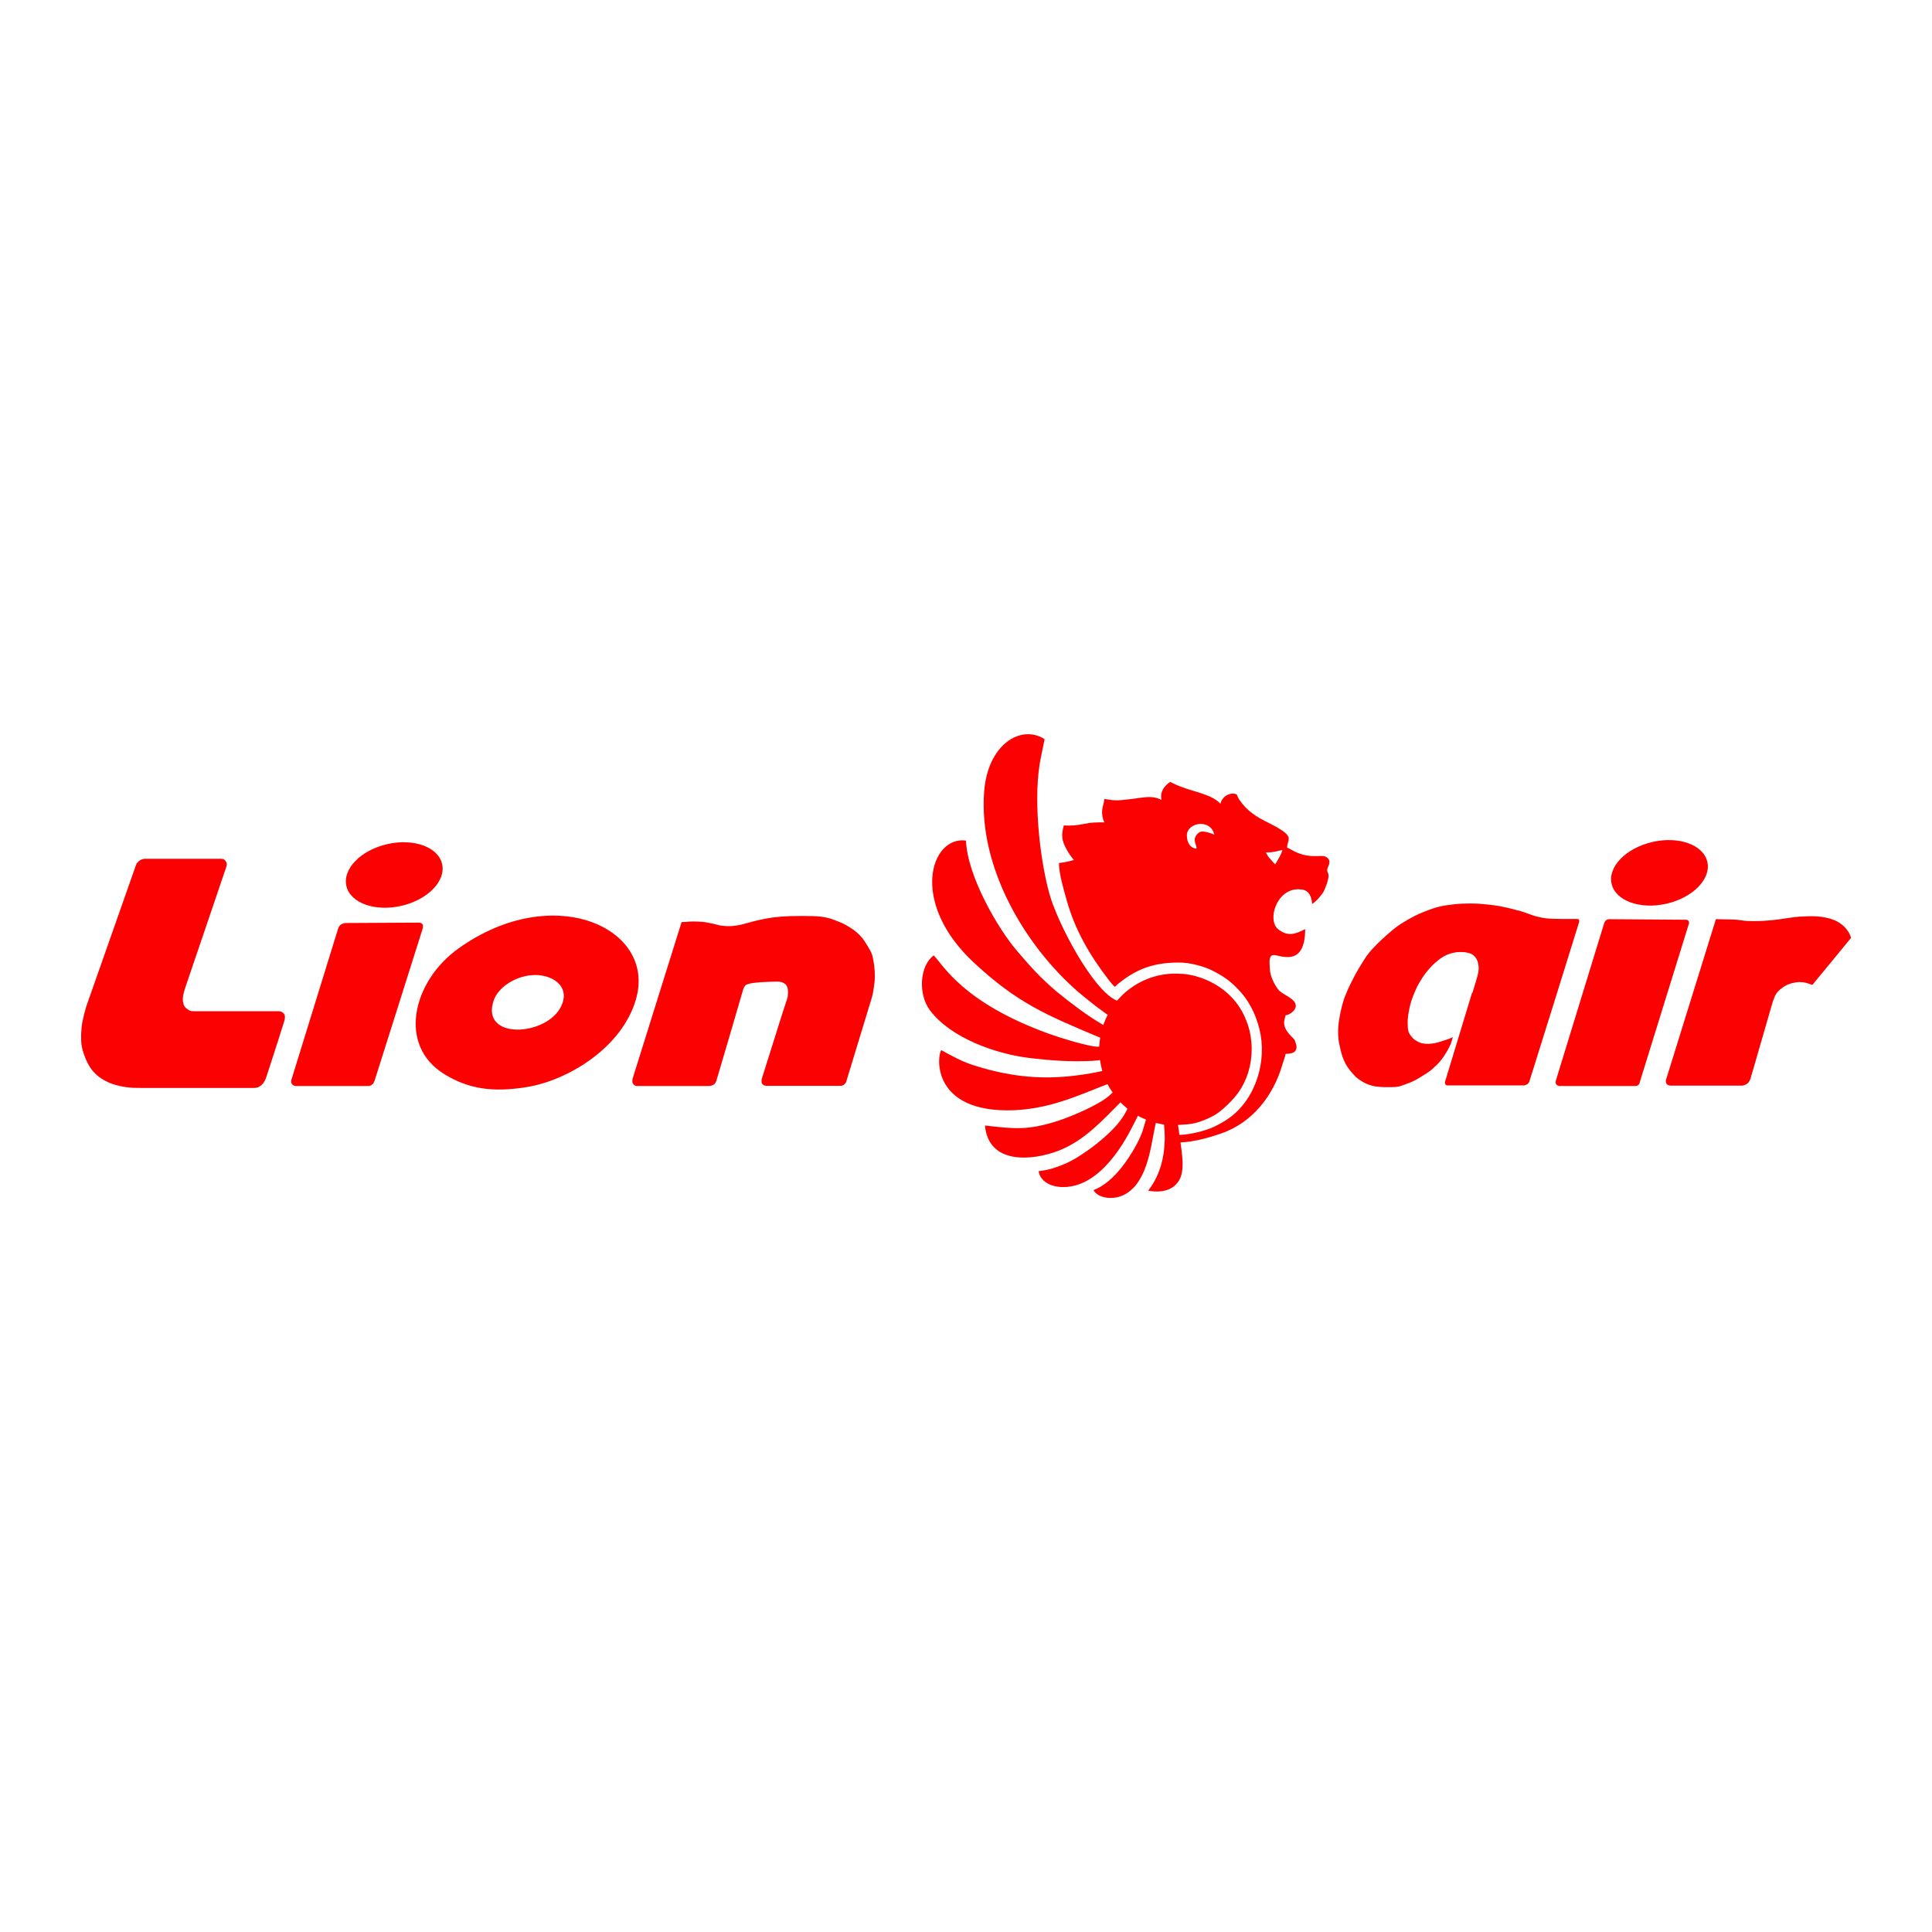 <?xml version="1.0" encoding="UTF-8" standalone="no"?>
<svg
   version="1.1"
   id="svg9506"
   image-rendering="optimizeQuality"
   shape-rendering="geometricPrecision"
   text-rendering="geometricPrecision"
   x="0px"
   y="0px"
   viewBox="0 0 1200 1200"
   xml:space="preserve"
   sodipodi:docname="lion-air.svg"
   width="1200"
   height="1200"
   inkscape:version="1.1.2 (0a00cf5339, 2022-02-04)"
   xmlns:inkscape="http://www.inkscape.org/namespaces/inkscape"
   xmlns:sodipodi="http://sodipodi.sourceforge.net/DTD/sodipodi-0.dtd"
   xmlns="http://www.w3.org/2000/svg"
   xmlns:svg="http://www.w3.org/2000/svg"><defs
   id="defs19" /><sodipodi:namedview
   id="namedview17"
   pagecolor="#505050"
   bordercolor="#eeeeee"
   borderopacity="1"
   inkscape:pageshadow="0"
   inkscape:pageopacity="0"
   inkscape:pagecheckerboard="0"
   showgrid="false"
   height="1200px"
   inkscape:zoom="0.324375"
   inkscape:cx="537.95761"
   inkscape:cy="619.65318"
   inkscape:window-width="1366"
   inkscape:window-height="695"
   inkscape:window-x="0"
   inkscape:window-y="0"
   inkscape:window-maximized="1"
   inkscape:current-layer="svg9506" />
<style
   type="text/css"
   id="style2">
	.st0{fill-rule:evenodd;clip-rule:evenodd;fill:#FB0102;}
</style>
<g
   id="Layer_x0020_1"
   transform="matrix(1.191,0,0,1.191,-115.216,122.15)">
	<g
   id="_118875824">
		<path
   id="path9484"
   class="st0"
   d="m 167.5,349 c -8.6,24.5 -17.2,49 -25.8,73.4 -0.6,2.1 -1.2,4.2 -1.6,6.2 -0.5,2 -0.8,4 -0.9,6 -0.2,2 -0.2,4.1 -0.1,6.1 0.1,2 0.5,3.7 1.2,5.9 0.7,2.1 1.7,4.6 3,6.8 1.3,2.2 3,4 4.9,5.5 1.9,1.5 4.1,2.7 6.8,3.7 2.6,0.9 5.7,1.6 8.3,1.9 2.6,0.3 4.7,0.3 6.7,0.3 h 59.4 c 0.5,0 1,-0.1 1.5,-0.2 0.5,-0.1 0.9,-0.4 1.4,-0.7 0.5,-0.3 1,-0.7 1.4,-1.2 0.5,-0.5 0.8,-1.1 1.2,-1.8 0.3,-0.6 0.6,-1.3 0.8,-2 2.1,-6.5 4.2,-13 5.8,-17.9 1.5,-4.8 2.5,-7.9 3.1,-9.8 0.6,-1.8 0.7,-2.3 0.7,-2.8 0,-0.5 0,-0.8 0,-1.2 -0.1,-0.4 -0.2,-0.8 -0.5,-1.1 -0.2,-0.3 -0.6,-0.6 -0.9,-0.8 -0.3,-0.2 -0.6,-0.3 -1,-0.4 -0.4,-0.1 -0.8,-0.1 -1.2,-0.1 h -43.3 c -0.7,0 -1.4,0 -2,-0.1 -0.6,-0.1 -1.2,-0.5 -1.7,-0.8 -0.5,-0.3 -0.9,-0.7 -1.3,-1.1 -0.4,-0.4 -0.7,-0.9 -0.9,-1.6 -0.2,-0.7 -0.4,-1.4 -0.4,-2.3 0,-0.8 0,-1.6 0.2,-2.6 0.2,-1 0.6,-2.2 0.9,-3.3 7.2,-21.2 14.4,-42.4 21.6,-63.6 0.1,-0.4 0.2,-0.8 0.2,-1.2 0,-0.5 -0.1,-1 -0.4,-1.4 -0.3,-0.4 -0.5,-0.7 -0.8,-1 -0.3,-0.3 -0.6,-0.4 -0.9,-0.4 -0.4,-0.1 -0.8,-0.1 -1.2,-0.1 h -39.2 c -0.3,0 -0.6,0 -1,0.1 -0.3,0.1 -0.7,0.2 -1,0.3 -0.3,0.1 -0.6,0.3 -0.9,0.5 -0.3,0.2 -0.6,0.4 -0.8,0.7 -0.3,0.2 -0.6,0.6 -0.8,0.9 -0.2,0.3 -0.3,0.8 -0.5,1.2 z" />
		<path
   id="path9486"
   class="st0"
   d="m 277.3,378.8 c -0.4,0 -0.7,0 -1.1,0.1 -0.4,0.1 -0.7,0.2 -1.1,0.4 -0.4,0.2 -0.6,0.3 -0.8,0.5 -0.2,0.2 -0.5,0.4 -0.6,0.7 -0.1,0.3 -0.3,0.5 -0.5,0.8 l -24.5,79.3 c -0.1,0.3 -0.1,0.6 -0.1,0.8 0,0.3 0,0.5 0.1,0.8 0.1,0.3 0.2,0.5 0.4,0.7 0.2,0.2 0.5,0.4 0.7,0.6 0.2,0.1 0.5,0.2 0.7,0.2 l 0.6,0.1 h 37.4 c 0.4,0 0.7,0 1.1,-0.1 0.4,-0.1 0.7,-0.3 1,-0.5 0.3,-0.2 0.6,-0.4 0.8,-0.7 0.2,-0.4 0.5,-0.9 0.7,-1.5 8.4,-26.4 16.7,-52.9 25.1,-79.4 0.1,-0.2 0.1,-0.5 0.1,-0.7 0,-0.2 0,-0.5 0,-0.8 0,-0.2 -0.1,-0.4 -0.2,-0.6 -0.1,-0.2 -0.3,-0.4 -0.5,-0.5 -0.2,-0.1 -0.4,-0.2 -0.6,-0.3 -0.2,0 -0.4,-0.1 -0.6,-0.1 z" />
		<path
   id="path9488"
   class="st0"
   d="m 389.4,422.2 c -7.5,15.8 -42.6,17.8 -35.1,-3.3 2.3,-6.4 10.8,-12.2 19.7,-12.9 10,-0.9 20.6,5.4 15.4,16.2 z m 39,-3.6 c 10.8,-37.3 -43.2,-61.9 -92.6,-26.5 -23.8,17 -32,50.5 -7.2,65.6 12.6,7.7 25.2,9.5 42.6,6.7 22,-3.5 50,-20.8 57.2,-45.8 z" />
		
			<ellipse
   id="ellipse9490"
   transform="matrix(0.975,-0.224,0.224,0.975,-71.587,76.811)"
   class="st0"
   cx="302.3"
   cy="353.5"
   rx="25.6"
   ry="16.5" />
		<path
   id="path9492"
   class="st0"
   d="m 452.2,378.3 c -8.5,27.1 -17,54.3 -25.5,81.5 -0.1,0.5 -0.2,1 -0.2,1.5 0,0.5 0.1,0.9 0.3,1.2 0.2,0.4 0.4,0.6 0.7,0.8 0.3,0.2 0.6,0.4 0.8,0.4 0.2,0.1 0.5,0.1 0.7,0.1 h 37.2 c 0.4,0 0.7,0 1.1,-0.1 0.4,-0.1 0.8,-0.2 1.2,-0.4 0.4,-0.1 0.6,-0.3 0.8,-0.5 0.2,-0.2 0.5,-0.5 0.6,-0.8 0.1,-0.3 0.3,-0.6 0.4,-0.8 4.7,-15.9 9.4,-31.8 14,-47.7 0.3,-0.8 0.6,-1.6 1.2,-2.2 0.6,-0.5 1.4,-0.7 2.6,-1 1.2,-0.2 2.7,-0.4 4.8,-0.6 2,-0.1 4.6,-0.2 6.5,-0.3 1.9,-0.1 3.3,-0.1 4.3,0.1 1,0.2 1.7,0.5 2.1,0.8 0.5,0.3 0.8,0.6 1.1,1.1 0.3,0.5 0.6,1.1 0.7,2 0.1,0.9 0.1,2.2 0,3.3 -0.1,1.1 -0.5,2 -0.9,3.3 -0.5,1.3 -1,3.2 -3.2,9.9 -2.1,6.8 -5.8,18.5 -9.5,30.2 -0.1,0.2 -0.1,0.5 -0.1,0.8 0,0.3 0,0.6 0,0.9 0,0.3 0.1,0.6 0.3,0.8 0.2,0.2 0.4,0.5 0.7,0.7 0.3,0.2 0.6,0.3 0.9,0.3 0.3,0 0.5,0.1 0.7,0.1 h 38.1 c 0.5,0 0.9,0 1.3,-0.1 0.4,-0.1 0.7,-0.3 1,-0.5 0.3,-0.2 0.5,-0.5 0.7,-0.7 0.2,-0.2 0.3,-0.5 0.4,-0.7 4.4,-14.4 8.8,-28.9 13.2,-43.3 0.3,-1 0.6,-2 0.9,-3.7 0.3,-1.6 0.6,-4 0.8,-5.8 0.1,-1.9 0.1,-3.3 0,-5.1 -0.1,-1.8 -0.4,-3.9 -0.7,-5.6 -0.3,-1.7 -0.6,-2.9 -1.1,-4 -0.5,-1.1 -1.1,-2 -1.8,-3.2 -0.7,-1.2 -1.6,-2.7 -2.7,-4.1 -1.1,-1.4 -2.3,-2.6 -3.8,-3.8 -1.5,-1.2 -3.4,-2.4 -5,-3.3 -1.6,-0.9 -3.2,-1.5 -4.7,-2.1 -1.5,-0.6 -3,-1.2 -4.9,-1.6 -1.9,-0.5 -4.1,-0.8 -7.4,-0.9 -3.4,-0.1 -7.8,-0.1 -11.6,0 -3.7,0.1 -6.7,0.4 -9.4,0.7 -2.6,0.4 -5,0.8 -7.1,1.3 -2.2,0.5 -4.1,1 -6.2,1.6 -2,0.6 -4.1,1.1 -6.3,1.4 -2.2,0.3 -4.4,0.3 -6.1,0.1 -1.6,-0.1 -2.6,-0.4 -3.7,-0.7 -1.2,-0.3 -2.5,-0.6 -3.7,-0.8 -1.2,-0.3 -2.3,-0.5 -3.6,-0.6 -1.3,-0.1 -2.9,-0.2 -4.8,-0.2 -1.9,0 -4.1,0.3 -6.1,0.3 z" />
		<path
   id="path9494"
   class="st0"
   d="m 936,376.8 c -0.2,0 -0.5,0 -0.7,0.1 -0.2,0.1 -0.5,0.1 -0.7,0.3 -0.2,0.1 -0.4,0.3 -0.6,0.5 -0.1,0.2 -0.3,0.4 -0.4,0.6 -0.1,0.2 -0.2,0.5 -0.3,0.7 -8.4,27.4 -16.8,54.7 -25.2,82.1 0,0.2 -0.1,0.5 -0.1,0.8 0,0.3 0.1,0.5 0.2,0.8 0.1,0.2 0.3,0.5 0.5,0.6 0.2,0.2 0.5,0.3 0.8,0.4 0.3,0.1 0.5,0.1 0.8,0.1 h 39.1 c 0.4,0 0.7,0 1,-0.1 0.3,-0.1 0.6,-0.3 0.8,-0.5 0.2,-0.2 0.4,-0.5 0.5,-0.7 0.1,-0.2 0.2,-0.5 0.2,-0.7 l 25.6,-82.6 c 0,-0.2 0.1,-0.4 0.1,-0.5 0,-0.1 0,-0.4 -0.1,-0.6 -0.1,-0.2 -0.1,-0.4 -0.3,-0.5 -0.1,-0.1 -0.3,-0.3 -0.5,-0.4 -0.2,-0.1 -0.4,-0.1 -0.7,-0.1 -0.2,0 -0.5,0 -0.7,0 z" />
		
			<ellipse
   id="ellipse9496"
   transform="matrix(0.975,-0.224,0.224,0.975,-54.48,224.681)"
   class="st0"
   cx="961.8"
   cy="352.2"
   rx="25.6"
   ry="16.5" />
		<path
   id="path9498"
   class="st0"
   d="m 864.4,415.3 c -2.9,9.6 -8.5,28 -14.1,46.4 0,0.1 0,0.3 0,0.5 0,0.2 0.1,0.5 0.2,0.7 0.1,0.2 0.4,0.4 0.6,0.5 0.2,0.1 0.4,0.1 0.6,0.1 0.1,0 0.3,0 0.4,0 h 39.1 c 0.2,0 0.5,0 0.7,-0.1 0.2,0 0.4,-0.1 0.6,-0.2 0.2,-0.1 0.4,-0.2 0.7,-0.3 0.2,-0.1 0.5,-0.4 0.6,-0.6 0.2,-0.2 0.4,-0.5 0.5,-0.8 8.7,-27.7 17.3,-55.3 25.9,-83 0.1,-0.4 0.2,-0.7 0.1,-1 -0.1,-0.3 -0.2,-0.6 -0.5,-0.7 -0.3,-0.1 -0.4,-0.1 -0.6,-0.1 -4.8,0 -9.5,0 -12.7,-0.1 -3.2,-0.1 -4.7,-0.4 -6.2,-0.7 -1.5,-0.3 -2.8,-0.6 -4.2,-1.1 -1.4,-0.5 -2.9,-1 -4.2,-1.5 -1.3,-0.5 -2.4,-0.8 -4.1,-1.2 -1.8,-0.5 -4.1,-1.1 -6.2,-1.5 -2,-0.5 -3.7,-0.8 -6.1,-1.1 -2.3,-0.3 -5.3,-0.6 -8.1,-0.8 -2.8,-0.1 -5.4,-0.1 -8.1,0 -2.7,0.1 -5.6,0.5 -7.9,0.8 -2.2,0.3 -3.9,0.7 -5.4,1.1 -1.6,0.5 -3.2,1 -4.7,1.6 -1.5,0.6 -3.1,1.2 -4.7,1.9 -1.6,0.7 -3.2,1.6 -5,2.6 -1.8,1 -3.7,2.1 -5.7,3.5 -2,1.4 -4,3.1 -6,4.9 -2,1.8 -4.1,3.7 -6,5.7 -2,2 -3.9,4.2 -5.6,6.9 -1.7,2.7 -3.5,5.6 -5,8.4 -1.5,2.8 -2.7,5.3 -3.7,7.5 -1,2.3 -1.9,4.4 -2.7,7.3 -0.8,2.9 -1.6,6.7 -2,9.8 -0.4,3.1 -0.4,5.7 -0.2,7.8 0.1,2 0.5,3.5 0.8,4.9 0.3,1.4 0.6,2.6 0.9,3.6 0.3,1.1 0.6,2 1,2.9 0.4,0.9 0.8,1.8 1.3,2.7 0.5,0.9 1.1,1.8 1.8,2.7 0.7,0.9 1.5,1.8 2.2,2.6 0.7,0.8 1.3,1.4 2.1,2 0.8,0.6 1.7,1.2 2.7,1.8 1.1,0.6 2.3,1.2 3.7,1.6 1.4,0.5 3,0.8 4.6,0.9 1.6,0.2 3.2,0.2 4.7,0.2 1.5,0 2.9,0 4.2,-0.1 1.3,-0.1 2.4,-0.5 3.7,-0.9 1.3,-0.5 2.8,-1.1 4.2,-1.6 1.4,-0.6 2.6,-1.2 3.9,-2 1.3,-0.8 2.8,-1.7 4.2,-2.6 1.4,-0.9 2.6,-1.8 3.7,-2.9 1.2,-1.1 2.4,-2.2 3.3,-3.3 0.9,-1.1 1.5,-1.9 2.1,-2.8 0.6,-0.9 1.2,-1.9 1.8,-2.9 0.6,-1.1 1.2,-2.2 1.7,-3.4 0.5,-1.2 0.7,-2.4 1.1,-3.6 -0.6,0.3 -1.2,0.6 -2,0.9 -0.8,0.3 -1.8,0.6 -3.3,1.1 -1.5,0.5 -3.4,1.1 -5.1,1.3 -1.8,0.3 -3.3,0.3 -4.5,0.1 -1.2,-0.1 -2.1,-0.4 -3.1,-0.9 -0.9,-0.5 -1.9,-1 -2.7,-1.8 -0.8,-0.8 -1.5,-1.7 -2,-2.6 -0.5,-0.9 -0.7,-1.9 -0.8,-3.4 -0.1,-1.5 -0.1,-3.4 0.1,-5 0.1,-1.6 0.5,-3 0.7,-4.4 0.3,-1.4 0.6,-2.8 1.1,-4.3 0.5,-1.5 1.1,-3 1.8,-4.7 0.7,-1.7 1.6,-3.5 2.7,-5.3 1.1,-1.8 2.2,-3.6 3.9,-5.6 1.6,-2 3.8,-4.1 5.7,-5.6 1.9,-1.5 3.5,-2.4 5.1,-3 1.6,-0.6 3.1,-0.9 4.5,-1.1 1.4,-0.1 2.8,-0.1 4.1,0 1.3,0.2 2.5,0.5 3.4,0.9 0.9,0.5 1.5,1 2,1.6 0.5,0.6 0.9,1.2 1.2,2 0.3,0.8 0.5,1.7 0.6,2.6 0.1,0.9 0.1,1.8 0,2.7 -0.1,0.9 -0.2,1.8 -3.2,11.5 z" />
		<path
   id="path9500"
   class="st0"
   d="m 991.6,376.8 c -8.7,27.9 -17.3,55.8 -26,83.7 -0.1,0.3 -0.1,0.7 -0.1,1 0,0.3 0.1,0.7 0.3,1.1 0.2,0.3 0.5,0.5 0.8,0.7 0.4,0.1 0.8,0.2 1.1,0.3 0.3,0 0.5,0 0.7,0 h 36.4 c 0.3,0 0.6,0 1.1,-0.1 0.4,-0.1 1,-0.3 1.5,-0.6 0.5,-0.3 1.1,-0.7 1.4,-1.2 0.3,-0.5 0.6,-1.1 0.8,-1.6 3.9,-13.3 7.7,-26.7 11.6,-40.1 0.4,-1.1 0.8,-2.2 1.2,-3.2 0.5,-0.9 1,-1.7 1.6,-2.3 0.6,-0.6 1.2,-1.2 1.8,-1.6 0.6,-0.5 1.2,-0.9 1.9,-1.3 0.7,-0.4 1.4,-0.7 2.2,-1 0.8,-0.3 1.8,-0.6 2.7,-0.7 0.9,-0.2 1.8,-0.3 2.7,-0.3 0.9,0 1.7,0.1 2.4,0.2 0.7,0.1 1.2,0.3 1.9,0.5 0.7,0.2 1.5,0.5 2.3,0.8 6.8,-8.2 13.5,-16.4 20.2,-24.6 -0.3,-0.9 -0.6,-1.7 -1.1,-2.6 -0.5,-0.9 -1.1,-1.7 -1.9,-2.6 -0.8,-0.9 -1.8,-1.7 -2.9,-2.5 -1.1,-0.7 -2.2,-1.3 -3.4,-1.7 -1.2,-0.5 -2.3,-0.8 -3.8,-1.1 -1.4,-0.3 -3.2,-0.6 -5.6,-0.7 -2.4,-0.1 -5.6,0 -8.4,0.2 -2.8,0.2 -5.3,0.7 -7.8,1 -2.5,0.4 -4.8,0.7 -7.2,0.9 -2.3,0.2 -4.7,0.4 -7.1,0.4 -2.3,0 -4.7,0 -6.5,-0.2 -1.8,-0.2 -3.1,-0.5 -5.5,-0.6 -2.2,-0.1 -5.7,-0.1 -9.3,-0.2 z" />
		<path
   id="path9502"
   class="st0"
   d="m 765.5,340.8 c -0.5,2.3 -2.6,5.4 -3.7,7.4 -0.7,-0.5 -1.8,-1.9 -2.6,-2.8 -1.1,-1.1 -1.6,-2.1 -2.3,-3.4 1.8,0 3.3,-0.1 4.6,-0.4 1.9,-0.3 2.5,-0.7 4,-0.8 z m -53.7,148.3 c -0.2,-1.4 -0.5,-3.2 -0.7,-5 l 4.6,-0.3 h 0.1 c 2.5,-0.2 6.8,-0.8 13.8,-4.5 4.3,-2.3 10.3,-8.3 13.1,-12.3 4.4,-6.3 6.8,-14.2 6.8,-22.3 v -0.4 c 0,-2.1 -0.2,-4.2 -0.5,-6.2 0,-0.1 0,-0.3 -0.1,-0.5 v -0.1 c -0.6,-3.7 -1.8,-7.3 -3.5,-10.8 -4.9,-10.2 -14.4,-17.3 -25.2,-20.2 -2.2,-0.6 -4.5,-1 -6.8,-1.2 h -0.4 -0.4 c -6.4,-0.5 -13.1,0.6 -19.2,3.4 -0.6,0.3 -1.2,0.5 -1.7,0.8 -4.7,2.4 -8.9,5.7 -12.3,9.7 l -0.1,0.1 -0.7,-0.3 c -12.3,-5.9 -30.3,-40 -34.6,-55.5 -5.3,-19.2 -8.7,-51.8 -4.3,-71.7 0.7,-3.1 1.5,-7.4 1.8,-8.9 -12.4,-7.9 -29.6,2.8 -31.5,27.2 -3.1,39.2 20.9,80.2 49,104.6 4.1,3.5 7.2,5.8 9.4,7.6 l 6,4.4 c -0.9,1.7 -1.6,3.5 -2.3,5.3 -4.3,-2.6 -8.1,-5 -12.8,-8.5 -4.1,-3 -7.8,-5.9 -11.7,-9.1 -8.4,-7.2 -12.9,-12.2 -20.5,-21.1 -9.5,-11 -25.8,-38.5 -26.6,-57.5 -18.4,-2.5 -29.9,32.4 4.6,64.1 22.3,20.6 37,26.8 65.4,38.7 -0.2,1.4 -0.4,2.9 -0.5,4.3 v 0.4 c -4.6,0.4 -21.5,-5 -26.4,-6.8 -44.4,-16.1 -54.7,-35.4 -59.9,-40.8 -7.2,5.1 -8.4,20 -2,28.6 10.9,14.5 34.4,22.9 52.8,25 11.4,1.3 20.2,1.9 31.7,1.4 l 4.2,-0.4 c 0.3,2 0.7,3.9 1.2,5.7 l -0.6,0.1 -0.8,0.2 v 0 c -24.1,4.9 -43.3,3.9 -66.3,-3.5 -6.6,-2.1 -15.1,-7.1 -16.2,-7.7 -2.1,1.7 -6,31.1 34,31.4 10.1,0.1 20.1,-1.9 28.8,-4.7 8.2,-2.6 15.6,-5.8 23.8,-9 0.8,1.5 1.7,3 2.7,4.4 l -1.2,1.1 c -0.2,0.3 -0.6,0.5 -0.9,0.8 -5.5,4.7 -19.2,10.5 -26.2,12.8 -15.8,5.1 -22.7,4.3 -38.3,2.5 1.9,20.8 25.2,18.3 38.5,13.1 13.4,-5.3 22.3,-15.3 32.2,-25.2 1.1,1.2 2.3,2.2 3.6,3.3 -0.8,1.9 -1.8,3.5 -2.9,5.1 -5.7,8.4 -20,19.2 -28.4,23.1 -8.7,4 -13.7,4.2 -15,4.4 0.8,5.4 6.5,8.4 13.1,8.3 20,-0.2 32.9,-25.7 36.6,-33.1 l 2.1,-4.1 c 1.3,0.8 2.7,1.4 4.2,2 l -1.5,5 c -0.1,0.2 -0.1,0.5 -0.2,0.7 v 0 c -0.9,2.7 -2.5,6.3 -5.3,10.9 -10.2,17.1 -19.4,19.7 -20.4,20.2 2.3,4.1 9.4,5.1 14.7,3 13,-5.3 15,-24.4 17.2,-35.2 l 0.6,-2.9 c 1.4,0.4 2.8,0.7 4.3,0.9 v 0.2 c 2.4,22.4 -7.7,33.3 -8.3,34.3 6.9,1.2 12.9,-0.1 16.1,-5.3 3.1,-5.1 1.6,-13.7 0.8,-19.9 7,-0.2 15.2,-2.6 20.5,-4.4 16.9,-5.6 28.1,-20 32.8,-36.8 0.5,-1.6 1.2,-3.3 1.5,-5 2.7,0 5.7,-0.3 5.7,-3.7 0,-0.7 -0.7,-2.9 -1,-3.5 -1.1,-1.7 -5.5,-4.5 -5.5,-9.2 0,-1 0.6,-2.7 0.8,-3.7 2.2,-0.2 5.3,-2.5 5.3,-4.9 0,-3.7 -6.2,-5.6 -8.5,-7.8 -2.2,-2.2 -5,-7.9 -5,-11.3 0,-2.1 -1.1,-7.4 2,-7.4 3.3,0 16.4,6.7 16.4,-13.5 -5.1,2.5 -8.8,4.1 -14,0.1 -6,-4.7 -1,-20.9 10.3,-20.9 2.5,0 4.2,0.5 5.4,1.9 1.1,1.2 1.9,3.7 1.9,5.8 2.3,-1.5 3.9,-3.5 5.6,-5.8 1,-1.4 3,-6.7 3,-8.9 0,-1.5 -0.8,-2 -0.7,-3.2 0.2,-1.9 2.8,-4.5 -0.5,-6.6 -2.7,-1.7 -7.9,1.4 -16.9,-3.1 -1.2,-0.6 -2.5,-1.5 -3.5,-1.8 0,-2.3 0.8,-2.6 0.8,-4.9 0,-3.6 -11.1,-8.1 -15,-10.4 -2.7,-1.6 -5.1,-3.3 -7.2,-5.4 -2.9,-3 -4.4,-5.4 -4.8,-7 -0.6,-0.3 -1.2,-0.5 -2.1,-0.5 -3.4,0 -5.9,2.6 -6.5,5.3 -0.7,-0.8 -1.3,-1.3 -2.3,-2 -1.1,-0.7 -2.2,-1.3 -3.3,-1.8 -7.5,-3.2 -12.5,-3.4 -20.6,-7.6 -3,2 -5.5,5.2 -4.5,9.4 -3.8,-2 -7.2,-1.6 -11.2,-1.1 -2.5,0.4 -10.3,1.4 -12.3,1.3 -2,0 -4.7,-0.4 -6.3,-0.7 -0.2,2.3 -1.2,4.1 -1.2,6.9 0,2.8 0.8,4.5 1.2,5.3 -4.6,0 -6.9,0 -10.6,0.8 -3.9,0.8 -6.7,1 -10.6,0.8 -1.2,4.9 -1.3,7.4 1.3,12.2 0.9,1.8 3.1,4.9 4,5.8 -2,0.7 -5.7,1.4 -7.8,1.6 0,5.8 2.5,13.9 4,19.3 4.4,15.9 12.3,29.2 22.2,42 1,1.3 1.9,2.3 2.9,3.3 1,-1 1.8,-1.6 2.9,-2.5 9.2,-7.2 18,-10.2 30.6,-10.2 6,0 13.3,2.1 17.4,4.2 5.5,2.8 8.8,5 12.9,9.2 5.9,5.9 9.5,12.9 11.6,21.1 4.2,16.6 -1.7,36.4 -15.6,46.5 -2.5,1.8 -4.7,3 -7.5,4.4 -4.4,2.2 -12.4,4.3 -18.6,4.5 z m 8,-153.6 c 0,1.5 1.4,4.3 0.8,4.5 -3.3,-0.3 -4.9,-3.4 -4.9,-6.9 0,-6.7 12.3,-9 14.3,-0.4 -1.5,-0.7 -4.4,-1.6 -6.1,-1.6 -2,-0.2 -4.2,2.4 -4.1,4.4 z" />
	</g>
</g>
</svg>
